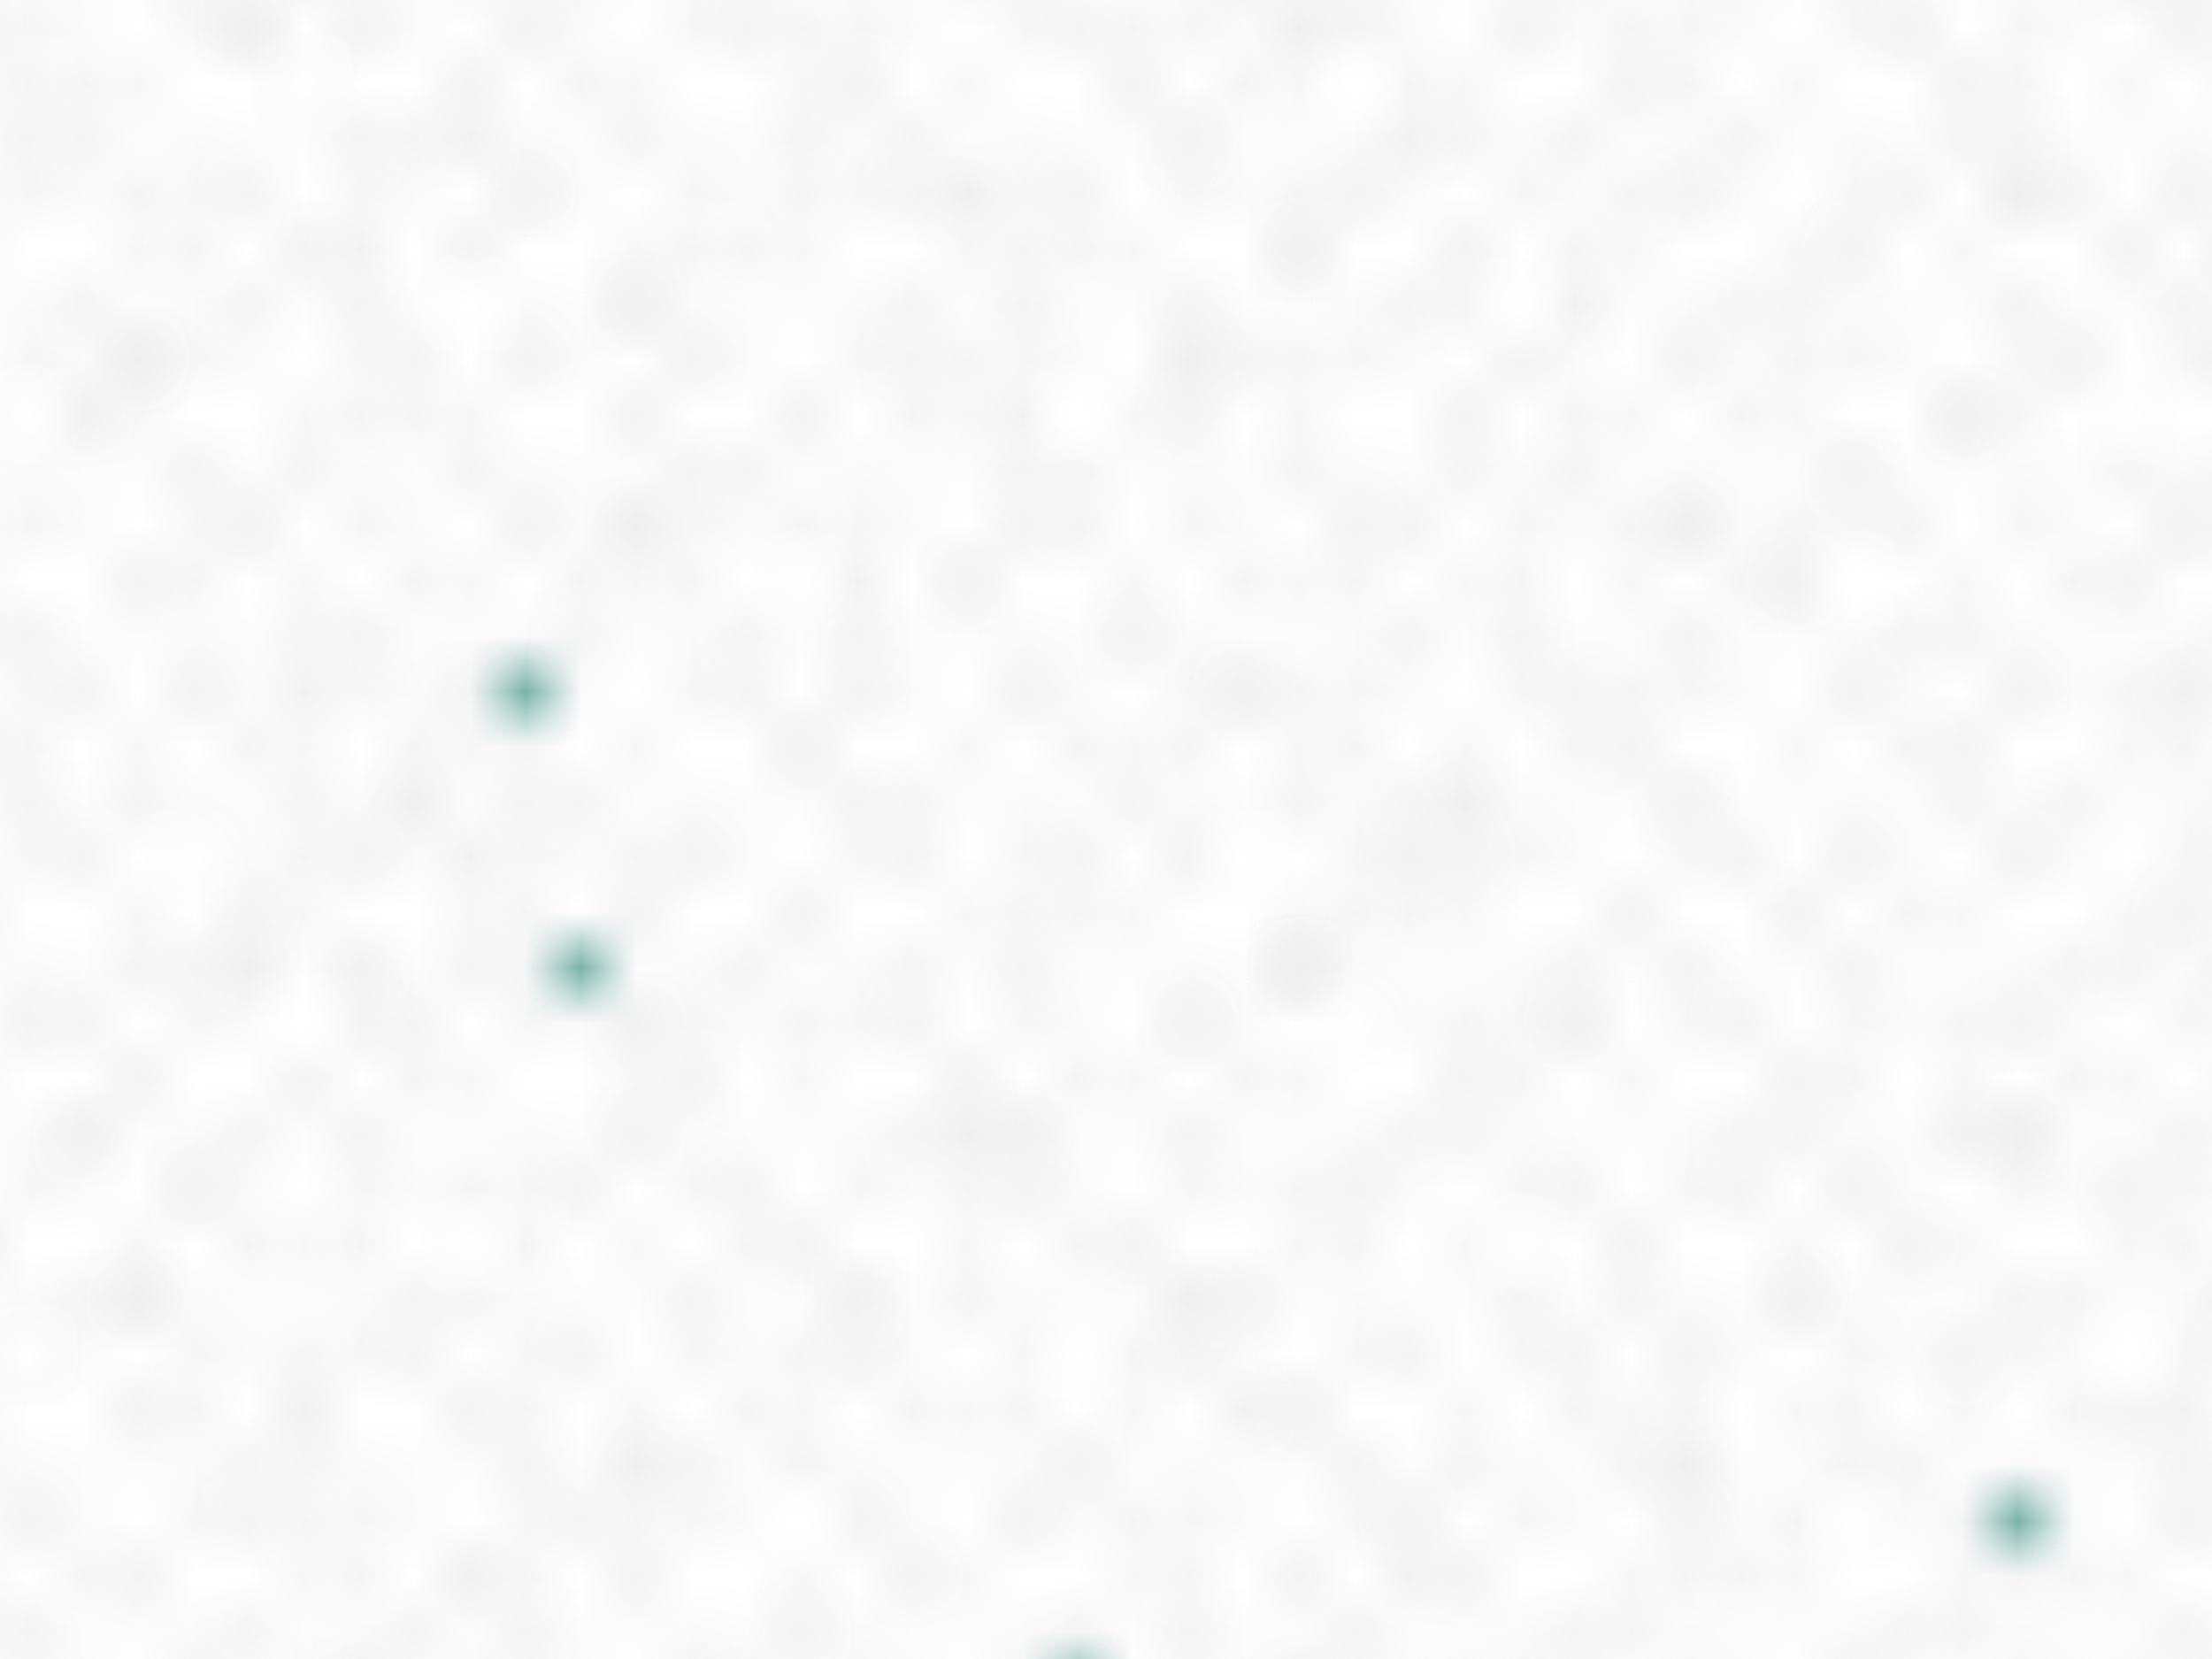 <svg xmlns='http://www.w3.org/2000/svg' viewBox='0 0 2000 1500'>
  <rect fill='#ffffff' width='2000' height='1500' />
  <defs>
    <!-- <rect stroke='#ffffff' stroke-width='.5' width='1' height='1' id='s' /> -->
    <rect stroke='' stroke-width='.5' width='1' height='1' id='s' />
    <pattern id='a' width='3' height='3' patternUnits='userSpaceOnUse'
      patternTransform='scale(50) translate(-980 -735)'>
      <use fill='#fcfcfc' href='#s' y='2' />
      <use fill='#fcfcfc' href='#s' x='1' y='2' />
      <use fill='#fafafa' href='#s' x='2' y='2' />
      <use fill='#fafafa' href='#s' />
      <use fill='#f7f7f7' href='#s' x='2' />
      <use fill='#f7f7f7' href='#s' x='1' y='1' />
    </pattern>
    <pattern id='b' width='7' height='11' patternUnits='userSpaceOnUse'
      patternTransform='scale(50) translate(-980 -735)'>
      <g fill='#f5f5f5'>
        <use href='#s' />
        <use href='#s' y='5' />
        <use href='#s' x='1' y='10' />
        <use href='#s' x='2' y='1' />
        <use href='#s' x='2' y='4' />
        <use href='#s' x='3' y='8' />
        <use href='#s' x='4' y='3' />
        <use href='#s' x='4' y='7' />
        <use href='#s' x='5' y='2' />
        <use href='#s' x='5' y='6' />
        <use href='#s' x='6' y='9' />
      </g>
    </pattern>
    <pattern id='h' width='5' height='13' patternUnits='userSpaceOnUse'
      patternTransform='scale(50) translate(-980 -735)'>
      <g fill='#f5f5f5'>
        <use href='#s' y='5' />
        <use href='#s' y='8' />
        <use href='#s' x='1' y='1' />
        <use href='#s' x='1' y='9' />
        <use href='#s' x='1' y='12' />
        <use href='#s' x='2' />
        <use href='#s' x='2' y='4' />
        <use href='#s' x='3' y='2' />
        <use href='#s' x='3' y='6' />
        <use href='#s' x='3' y='11' />
        <use href='#s' x='4' y='3' />
        <use href='#s' x='4' y='7' />
        <use href='#s' x='4' y='10' />
      </g>
    </pattern>
    <pattern id='c' width='17' height='13' patternUnits='userSpaceOnUse'
      patternTransform='scale(50) translate(-980 -735)'>
      <g fill='#f2f2f2'>
        <use href='#s' y='11' />
        <use href='#s' x='2' y='9' />
        <use href='#s' x='5' y='12' />
        <use href='#s' x='9' y='4' />
        <use href='#s' x='12' y='1' />
        <use href='#s' x='16' y='6' />
      </g>
    </pattern>
    <pattern id='d' width='19' height='17' patternUnits='userSpaceOnUse'
      patternTransform='scale(50) translate(-980 -735)'>
      <g fill='#ffffff'>
        <use href='#s' y='9' />
        <use href='#s' x='16' y='5' />
        <use href='#s' x='14' y='2' />
        <use href='#s' x='11' y='11' />
        <use href='#s' x='6' y='14' />
      </g>
      <g fill='#efefef'>
        <use href='#s' x='3' y='13' />
        <use href='#s' x='9' y='7' />
        <use href='#s' x='13' y='10' />
        <use href='#s' x='15' y='4' />
        <use href='#s' x='18' y='1' />
      </g>
    </pattern>
    <pattern id='e' width='47' height='53' patternUnits='userSpaceOnUse'
      patternTransform='scale(50) translate(-980 -735)'>
      <g fill='#79B3A9'>
        <use href='#s' x='2' y='5' />
        <use href='#s' x='16' y='38' />
        <use href='#s' x='46' y='42' />
        <use href='#s' x='29' y='20' />
      </g>
    </pattern>
    <pattern id='f' width='59' height='71' patternUnits='userSpaceOnUse'
      patternTransform='scale(50) translate(-980 -735)'>
      <g fill='#79B3A9'>
        <use href='#s' x='33' y='13' />
        <use href='#s' x='27' y='54' />
        <use href='#s' x='55' y='55' />
      </g>
    </pattern>
    <pattern id='g' width='139' height='97' patternUnits='userSpaceOnUse'
      patternTransform='scale(50) translate(-980 -735)'>
      <g fill='#79B3A9'>
        <use href='#s' x='11' y='8' />
        <use href='#s' x='51' y='13' />
        <use href='#s' x='17' y='73' />
        <use href='#s' x='99' y='57' />
      </g>
    </pattern>
  </defs>
  <rect fill='url(#a)' width='100%' height='100%' />
  <rect fill='url(#b)' width='100%' height='100%' />
  <rect fill='url(#h)' width='100%' height='100%' />
  <rect fill='url(#c)' width='100%' height='100%' />
  <rect fill='url(#d)' width='100%' height='100%' />
  <rect fill='url(#e)' width='100%' height='100%' />
  <rect fill='url(#f)' width='100%' height='100%' />
  <rect fill='url(#g)' width='100%' height='100%' />
</svg>